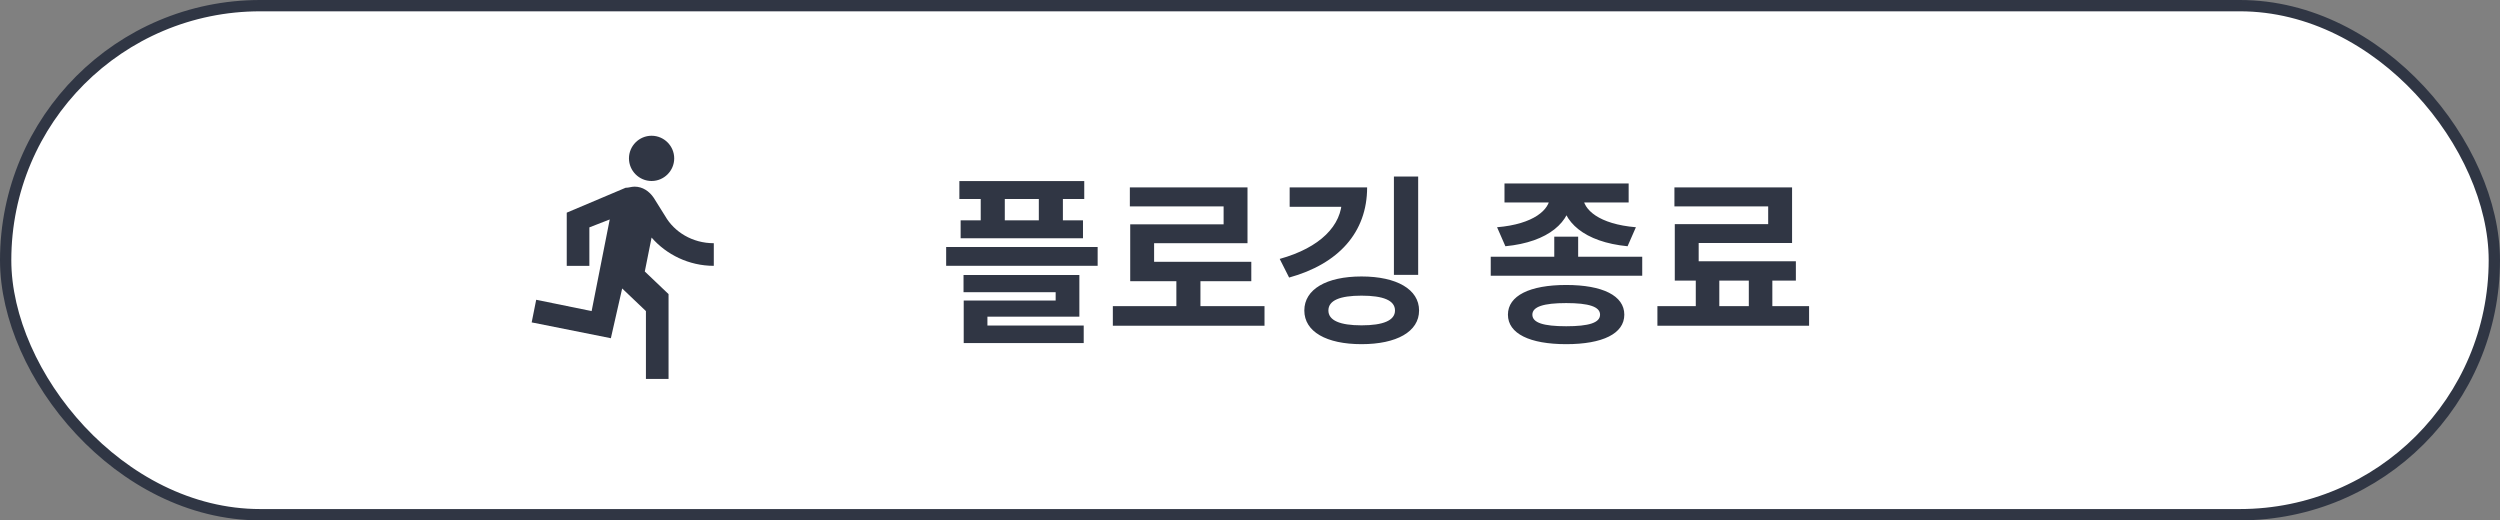 <svg width="221" height="46" viewBox="0 0 221 46" fill="none" xmlns="http://www.w3.org/2000/svg">
<rect x="0" y="0" width="221" height="46" fill="#808080" stroke="none"/>
<rect x="0.5" y="0.5" width="220" height="45" rx="22.5" fill="white" stroke="#303644"/>
<path d="M57.6 16C58.7 16 59.6 15.1 59.6 14C59.6 12.9 58.7 12 57.6 12C56.5 12 55.6 12.9 55.6 14C55.6 15.1 56.5 16 57.6 16ZM54 29.9L55 25.5L57.1 27.5V33.5H59.1V26L57 24L57.6 21C58.9 22.5 60.9 23.5 63.1 23.5V21.5C61.2 21.5 59.6 20.5 58.8 19.1L57.8 17.5C57.4 16.9 56.8 16.5 56.1 16.5C55.8 16.5 55.6 16.6 55.3 16.6L50.1 18.8V23.5H52.1V20.1L53.9 19.4L52.3 27.5L47.4 26.5L47 28.5L54 29.9Z" fill="#303644"/>
<path d="M84.808 16.008V17.592H95.848V16.008H84.808ZM84.92 19.48V21.064H95.736V19.48H84.92ZM86.696 16.632V20.504H88.824V16.632H86.696ZM91.832 16.632V20.504H93.96V16.632H91.832ZM83.64 21.832V23.496H97.032V21.832H83.64ZM85.176 24.312V25.832H93.32V26.568H85.192V29.368H87.288V27.992H95.416V24.312H85.176ZM85.192 28.776V30.328H95.8V28.776H85.192ZM98.375 27.064V28.792H111.783V27.064H98.375ZM103.991 24.264V27.768H106.119V24.264H103.991ZM99.879 16.568V18.248H108.167V19.832H99.911V23.992H102.023V21.496H110.279V16.568H99.879ZM99.911 23.144V24.856H110.615V23.144H99.911ZM123.222 15.608V24.296H125.366V15.608H123.222ZM118.63 16.568V17.592C118.63 19.944 116.694 21.896 113.126 22.888L113.958 24.536C118.31 23.336 120.854 20.552 120.854 16.568H118.63ZM114.006 16.568V18.28H120.022V16.568H114.006ZM120.358 24.44C117.254 24.44 115.302 25.576 115.302 27.448C115.302 29.32 117.254 30.424 120.358 30.424C123.462 30.424 125.446 29.32 125.446 27.448C125.446 25.576 123.462 24.44 120.358 24.44ZM120.358 26.136C122.278 26.136 123.318 26.552 123.318 27.448C123.318 28.328 122.278 28.76 120.358 28.76C118.454 28.76 117.43 28.328 117.43 27.448C117.43 26.552 118.454 26.136 120.358 26.136ZM137.397 20.92V23.576H139.509V20.92H137.397ZM131.781 22.696V24.376H145.173V22.696H131.781ZM138.453 25.192C135.237 25.192 133.301 26.136 133.301 27.816C133.301 29.496 135.237 30.424 138.453 30.424C141.669 30.424 143.589 29.496 143.589 27.816C143.589 26.136 141.669 25.192 138.453 25.192ZM138.453 26.792C140.453 26.792 141.445 27.112 141.445 27.816C141.445 28.536 140.453 28.84 138.453 28.84C136.453 28.84 135.461 28.536 135.461 27.816C135.461 27.112 136.453 26.792 138.453 26.792ZM137.013 17V17.368C137.013 18.52 135.589 19.816 132.341 20.088L133.077 21.768C136.901 21.4 138.901 19.592 138.901 17.368V17H137.013ZM138.053 17V17.368C138.053 19.608 140.069 21.4 143.877 21.768L144.613 20.088C141.349 19.816 139.941 18.52 139.941 17.368V17H138.053ZM132.997 16.216V17.896H143.973V16.216H132.997ZM149.907 24.248V27.736H151.987V24.248H149.907ZM154.595 24.232V27.736H156.675V24.232H154.595ZM146.515 27.064V28.792H159.923V27.064H146.515ZM148.019 16.568V18.248H156.307V19.816H148.051V23.992H150.163V21.48H158.419V16.568H148.019ZM148.051 23.096V24.808H158.755V23.096H148.051Z" fill="#303644"/>
</svg>

